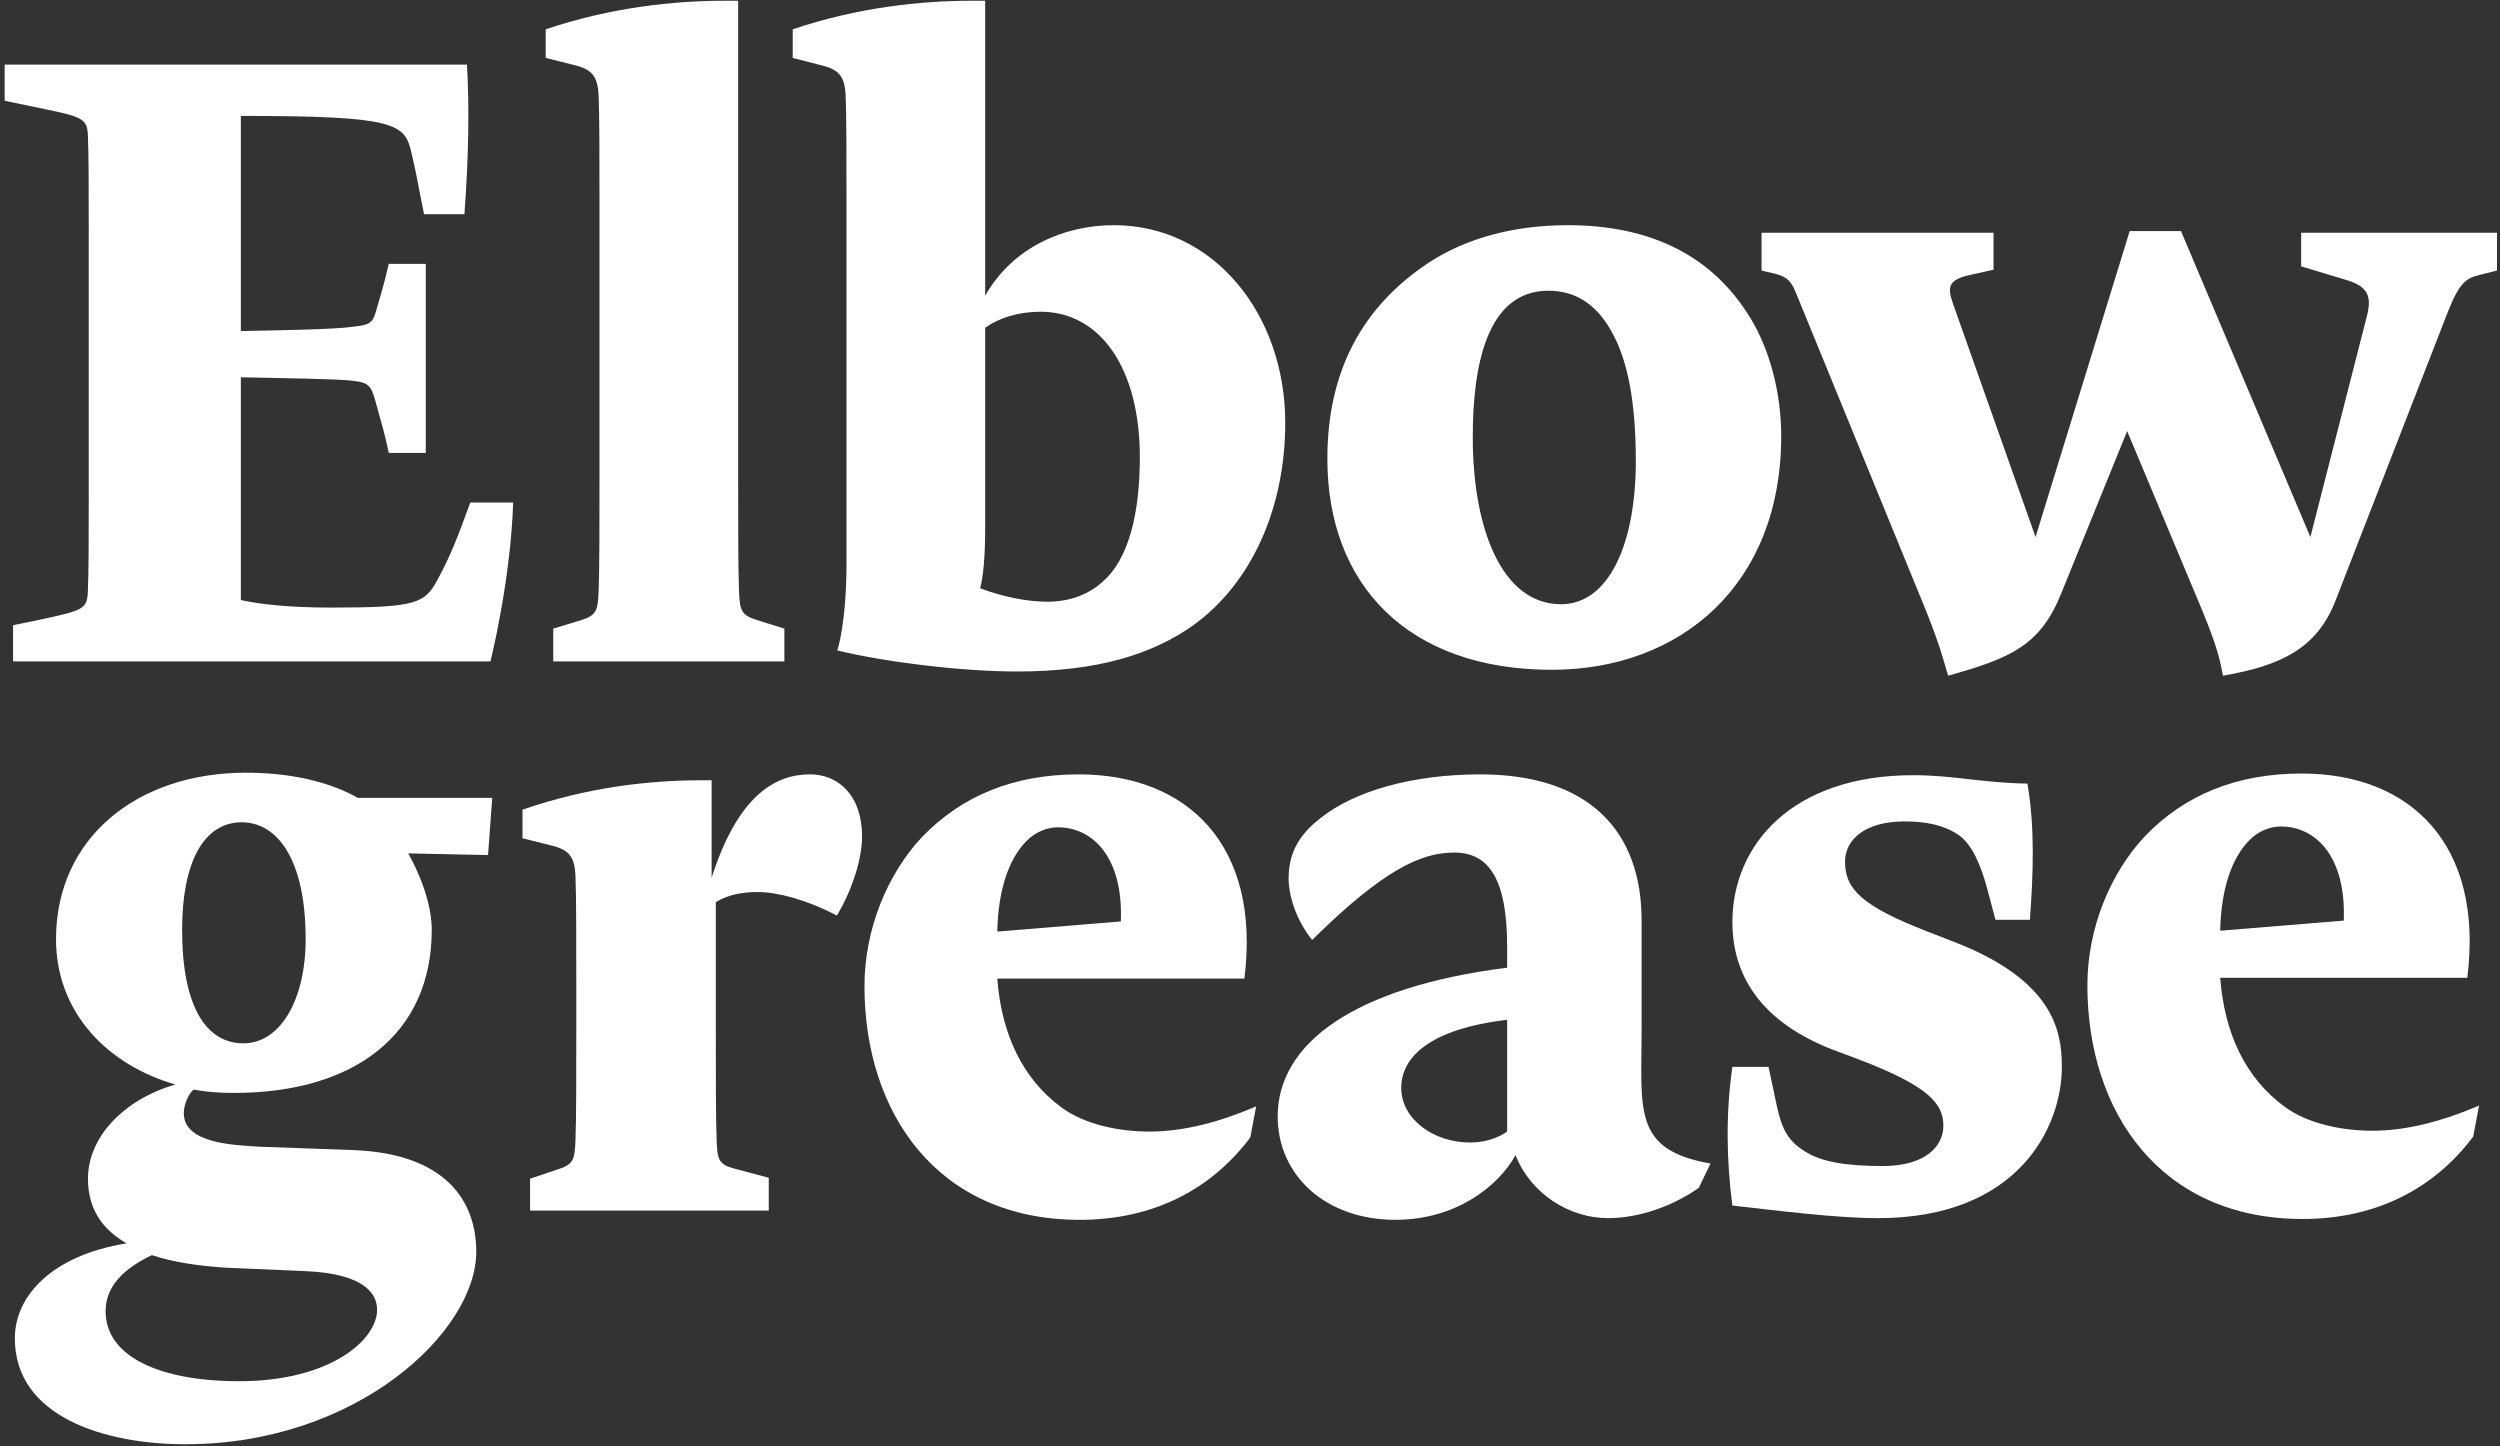 <?xml version="1.0" encoding="UTF-8" standalone="no"?>
<svg width="465px" height="269px" viewBox="0 0 465 269" version="1.1" xmlns="http://www.w3.org/2000/svg" xmlns:xlink="http://www.w3.org/1999/xlink">
    <rect x="0" y="0" width="465" height="269" fill="#333333" stroke="none"/>
    <!-- Generator: Sketch 43 (38999) - http://www.bohemiancoding.com/sketch -->
    <title>g12</title>
    <desc>Created with Sketch.</desc>
    <defs></defs>
    <g id="Page-1" stroke="none" stroke-width="1" fill="none" fill-rule="evenodd">
        <g id="Elbowgrease_logo-01" transform="translate(0, -1)" fill-rule="nonzero" fill="#FFFFFF">
            <g id="g10" transform="translate(232.5, 135.25) scale(-1, 1) rotate(-180) translate(-232.5, -135.25) translate(0, 0.75)">
                <g id="g12" transform="translate(0.75, 0)">
                    <path d="M440.504,58.432 C435.03,58.432 428.467,59.681 424.09,62.968 C416.899,68.28 412.989,76.567 412.206,86.881 L458.168,86.881 C461.295,111.741 447.538,124.874 427.371,124.874 C415.335,124.874 405.64,120.969 398.14,113.147 C391.882,106.424 387.505,96.266 387.505,85.475 C387.505,61.87 401.105,42.019 427.529,42.019 C441.596,42.019 452.23,47.96 459.264,57.34 L460.356,63.12 C453.794,60.306 447.07,58.432 440.504,58.432 M417.681,112.522 C419.397,114.245 421.586,115.026 423.461,115.026 C430.027,115.026 435.654,109.395 435.188,97.516 L412.206,95.638 C412.364,103.142 414.239,109.085 417.681,112.522" id="path14"></path>
                    <path d="M382.756,70.314 C382.756,77.034 381.192,86.418 362.59,93.609 L357.745,95.483 C345.704,100.17 342.424,103.299 342.424,108.459 C342.424,112.521 346.019,115.965 353.525,115.965 C357.43,115.965 360.716,115.335 363.53,113.461 C366.186,111.588 367.75,107.676 368.999,102.984 L370.406,97.672 L376.815,97.672 C377.44,106.27 377.755,114.868 376.348,122.999 C367.75,123.155 362.59,124.562 355.084,124.562 C332.571,124.562 321.475,111.588 321.475,97.205 C321.475,88.916 325.228,79.379 339.92,73.595 L344.923,71.721 C358.055,66.719 360.716,63.438 360.716,59.37 C360.716,55.465 357.272,51.869 349.457,51.869 C342.581,51.869 338.046,52.651 335.075,54.525 C331.946,56.399 330.697,58.589 329.757,62.966 L328.199,70.314 L321.475,70.314 C320.225,61.716 320.377,52.804 321.475,44.521 C329.757,43.581 340.86,42.175 348.517,42.175 C374.784,42.175 382.756,59.212 382.756,70.314" id="path16"></path>
                    <path d="M304.59,77.192 L304.59,97.516 C304.59,114.397 294.586,124.716 274.576,124.716 C261.911,124.716 251.125,121.589 244.873,116.591 C240.653,113.305 238.931,109.868 238.931,105.332 C238.931,102.361 240.18,97.826 243.309,93.916 C256.599,107.054 263.632,110.177 269.728,110.177 C276.136,110.177 279.579,105.332 279.579,92.671 L279.579,88.761 C251.125,85.166 236.9,74.689 236.9,61.089 C236.9,50.15 245.808,41.861 258.783,41.861 C269.885,41.861 277.858,47.956 281.139,53.898 C283.951,46.706 291.147,42.176 298.339,42.176 C304.276,42.176 310.533,44.517 315.22,47.804 L317.409,52.334 C302.869,54.837 304.59,62.339 304.59,77.192 M279.579,58.275 C278.015,57.184 275.669,56.244 272.697,56.244 C265.821,56.244 259.88,60.621 259.88,66.406 C259.88,72.032 265.04,77.35 279.579,79.066 L279.579,58.275" id="path18"></path>
                    <path d="M213.041,58.275 C207.567,58.275 201.006,59.525 196.627,62.81 C189.438,68.123 185.526,76.41 184.745,86.725 L230.705,86.725 C233.833,111.584 220.075,124.716 199.909,124.716 C187.873,124.716 178.179,120.806 170.678,112.991 C164.42,106.266 160.042,96.11 160.042,85.319 C160.042,61.714 173.643,41.861 200.066,41.861 C214.134,41.861 224.768,47.804 231.801,57.184 L232.894,62.962 C226.333,60.149 219.609,58.275 213.041,58.275 M190.219,112.366 C191.936,114.088 194.125,114.87 195.999,114.87 C202.565,114.87 208.196,109.237 207.725,97.359 L184.745,95.48 C184.903,102.986 186.776,108.927 190.219,112.366" id="path20"></path>
                    <path d="M159.593,113.15 C159.593,120.965 155.058,124.719 149.898,124.719 C143.336,124.719 136.455,120.65 131.61,105.486 L131.61,123.621 L129.731,123.621 C120.199,123.621 108.63,122.373 96.436,118.151 L96.436,112.835 L102.062,111.427 C105.034,110.646 106.126,109.396 106.284,105.959 C106.441,102.205 106.441,93.45 106.441,85.793 L106.441,76.407 C106.441,68.281 106.441,60.932 106.284,56.555 C106.126,53.117 105.969,52.178 102.998,51.242 L97.843,49.521 L97.843,43.58 L142.239,43.58 L142.239,49.679 L135.83,51.395 C132.859,52.178 132.701,53.117 132.544,56.555 C132.391,60.932 132.391,68.281 132.391,76.407 L132.391,100.951 C134.423,102.205 136.926,102.83 140.208,102.83 C143.803,102.83 149.273,101.424 154.905,98.453 C157.718,103.14 159.593,108.929 159.593,113.15" id="path22"></path>
                    <path d="M90.808,120.341 L65.796,120.341 C60.321,123.464 52.974,125.029 45.005,125.029 C24.681,125.029 9.669,112.835 9.669,94.075 C9.669,80.317 19.364,70.627 31.872,67.032 C22.177,64.219 15.611,57.18 15.611,49.521 C15.611,43.737 18.424,39.984 22.802,37.485 C9.044,35.296 2.011,27.791 2.011,19.817 C2.011,5.121 18.896,0.119 33.746,0.119 C65.639,0.119 87.836,21.067 87.836,35.921 C87.836,45.301 82.21,54.214 64.856,54.839 L47.504,55.464 C42.502,55.774 33.436,56.087 33.436,61.715 C33.436,63.121 34.213,65.31 35.31,66.093 C37.657,65.625 40.155,65.468 42.811,65.468 C65.171,65.468 79.554,76.407 79.554,95.796 C79.554,99.392 78.3,104.394 75.176,110.021 L90.025,109.711 L90.808,120.341 L90.808,120.341 Z M41.409,32.95 L55.944,32.326 C67.513,31.854 69.391,27.791 69.391,25.135 C69.391,19.508 60.636,11.845 43.751,11.845 C28.744,11.845 18.896,16.538 18.896,24.82 C18.896,28.258 20.613,32.011 27.495,35.296 C31.715,33.89 36.56,33.265 41.409,32.95 L41.409,32.95 Z M44.532,74.69 C37.657,74.69 33.122,81.414 33.122,95.796 C33.122,108.457 37.184,115.806 44.218,115.806 C50.633,115.806 56.101,109.239 56.101,94.075 C56.101,82.821 51.414,74.69 44.532,74.69 L44.532,74.69 Z" id="path24"></path>
                    <path d="M463.689,218.426 L463.689,225.46 L427.265,225.46 L427.265,219.208 L435.549,216.709 C439.926,215.455 440.394,213.424 439.459,209.827 L428.983,168.865 L404.91,225.775 L395.373,225.775 L377.863,168.865 L362.54,212.174 C361.449,215.303 361.449,216.709 365.826,217.644 L370.046,218.584 L370.046,225.46 L326.9,225.46 L326.9,218.426 L329.556,217.801 C332.369,217.019 332.684,215.77 333.776,213.114 L357.381,155.423 C360.194,148.389 360.509,146.667 361.601,143.071 C373.327,146.357 378.801,148.704 382.707,158.551 L394.9,188.57 L408.973,154.955 C411.629,148.389 412.101,146.357 412.726,143.071 C423.67,144.951 430.079,148.231 433.517,156.678 L454.623,210.925 C456.811,216.395 458.061,217.019 460.56,217.644 L463.689,218.426 L463.689,218.426 Z M303.511,182.938 C303.511,167.621 298.509,156.363 289.596,156.363 C278.658,156.363 273.183,170.278 273.183,187.472 C273.183,200.449 275.681,214.678 287.25,214.678 C292.257,214.678 296.478,212.174 299.449,206.232 C301.947,201.387 303.511,194.196 303.511,182.938 L303.511,182.938 Z M330.559,187.63 C330.559,195.446 328.522,203.576 324.775,209.671 C317.894,220.93 306.64,226.866 290.851,226.866 C280.689,226.866 271.776,224.368 264.9,219.833 C252.701,211.708 246.14,199.824 246.14,183.41 C246.14,159.958 261.146,144.169 287.88,144.169 C311.8,144.169 330.559,159.958 330.559,187.63 L330.559,187.63 Z M211.261,183.72 C211.261,172.933 209.067,164.645 204.38,160.583 C202.191,158.551 198.754,156.829 194.066,156.829 C190.623,156.829 186.088,157.611 181.558,159.333 C182.183,161.679 182.493,165.428 182.493,170.744 L182.493,207.796 C185.154,209.671 188.749,210.768 192.811,210.768 C203.756,210.768 211.261,200.449 211.261,183.72 L211.261,183.72 Z M238.305,190.129 C238.305,210.143 225.171,226.866 206.416,226.866 C197.032,226.866 187.5,222.646 182.493,213.739 L182.493,268.611 L179.994,268.611 C170.456,268.611 158.73,267.358 146.694,263.294 L146.694,257.978 L152.164,256.57 C155.292,255.789 156.384,254.539 156.541,250.944 C156.699,247.347 156.699,238.593 156.699,230.934 L156.699,164.178 C156.699,152.609 154.982,147.764 154.982,147.764 C164.048,145.575 178.115,143.854 188.434,143.854 C203.289,143.854 213.607,146.982 221.419,152.609 C231.895,160.273 238.305,174.03 238.305,190.129 L238.305,190.129 Z M145.145,151.827 L140.143,153.391 C137.014,154.331 136.861,155.265 136.704,158.861 C136.548,163.086 136.548,171.369 136.548,179.657 L136.548,268.611 L134.049,268.611 C124.511,268.611 112.785,267.358 100.749,263.294 L100.749,257.978 L106.376,256.57 C109.346,255.789 110.439,254.539 110.596,250.944 C110.754,247.347 110.754,238.593 110.754,230.934 L110.754,179.657 C110.754,171.369 110.754,163.086 110.596,158.861 C110.439,155.265 110.286,154.331 107.315,153.391 L102.155,151.827 L102.155,145.732 L145.145,145.732 L145.145,151.827 L145.145,151.827 Z M94.699,175.279 L86.726,175.279 C84.385,168.865 83.13,165.585 80.784,161.208 C78.285,156.52 77.036,155.738 60.775,155.738 C53.116,155.738 47.49,156.363 44.046,157.144 L44.046,198.574 C52.176,198.416 62.029,198.26 64.685,197.945 C67.814,197.635 68.281,197.01 69.062,194.196 C70.312,189.661 70.779,188.255 71.561,184.501 L78.442,184.501 L78.442,219.675 L71.561,219.675 C70.47,214.988 70.002,213.739 69.062,210.452 C68.438,208.421 67.499,208.264 64.685,207.954 C61.556,207.486 51.867,207.325 44.046,207.173 L44.046,247.19 C72.969,247.19 74.532,245.784 75.786,240.314 C76.721,236.404 77.036,234.22 78.127,228.903 L85.634,228.903 C86.416,239.375 86.574,249.069 86.101,256.728 L0.118,256.728 L0.118,250.004 L4.653,249.069 C14.347,247.037 15.44,247.037 15.597,243.595 C15.754,239.999 15.754,233.433 15.754,225.931 L15.754,176.529 C15.754,169.028 15.754,162.456 15.597,158.861 C15.44,155.423 14.972,155.265 6.217,153.391 L1.682,152.456 L1.682,145.732 L90.479,145.732 C90.479,145.732 94.231,160.74 94.699,175.279 L94.699,175.279 Z" id="path26"></path>
                </g>
            </g>
        </g>
    </g>
</svg>